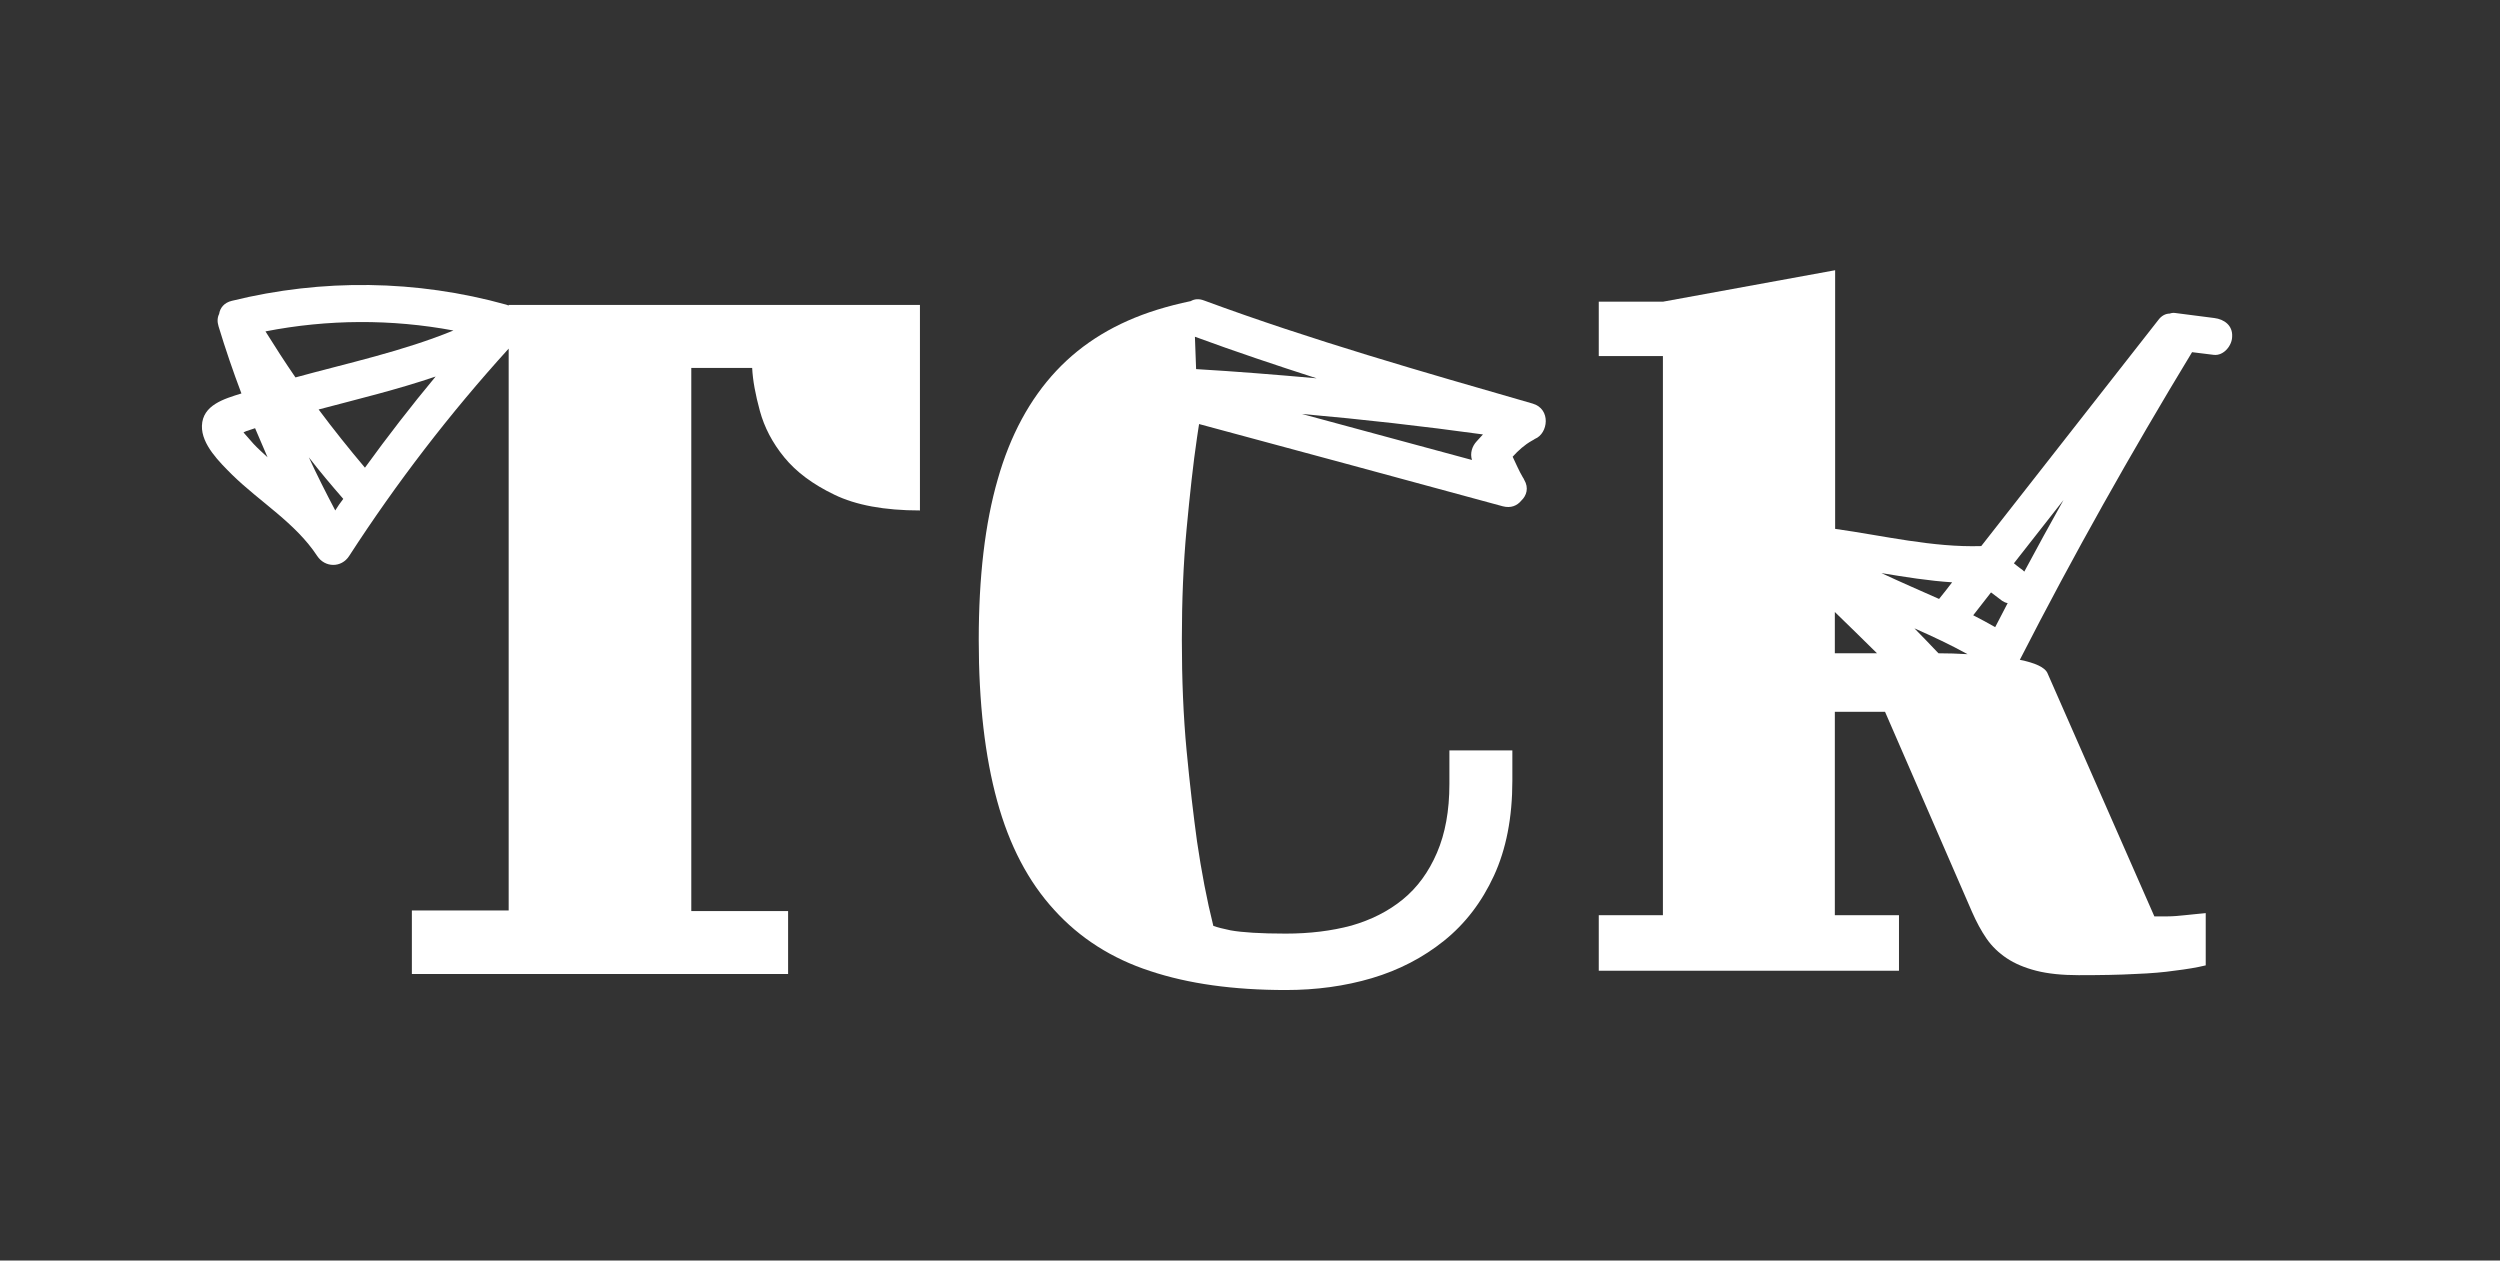 <?xml version="1.0" encoding="utf-8"?>
<!-- Generator: Adobe Illustrator 21.0.0, SVG Export Plug-In . SVG Version: 6.00 Build 0)  -->
<svg version="1.1" id="Layer_1" xmlns="http://www.w3.org/2000/svg" xmlns:xlink="http://www.w3.org/1999/xlink" x="0px" y="0px"
	 viewBox="0 0 841.9 424.5" style="enable-background:new 0 0 841.9 424.5;" xml:space="preserve">
<rect x="0" y="0" width="841.9" height="424.5" fill="#333333" stroke="none"/>
<style type="text/css">
	.st0{fill:#FFFFFF;}
	.st1{fill:#009FE3;}
	.st2{fill:#EB6012;}
	.st3{stroke:#000000;stroke-width:2.5;stroke-miterlimit:10;}
	.st4{stroke:#000000;stroke-width:3;stroke-miterlimit:10;}
</style>
<g>
	<path class="st0" d="M171.3,102.9c-0.3-0.1-0.5-0.2-0.8-0.3c-30.2-8.4-62-8.8-92.4-1.3c-2.6,0.6-4,2.4-4.3,4.4
		c-0.6,1.2-0.7,2.6-0.2,4.2c2.3,7.6,4.9,15.2,7.7,22.6c-5.8,1.8-13.1,3.9-13.3,10.9c-0.2,6.3,6,12.3,10.2,16.5
		c9.4,9.2,21.3,16.2,28.6,27.3c2.6,4,8.2,4.1,10.8,0c16-24.7,33.9-48,53.7-69.8v6.4v49.2v133.6h-32.6V328h126.7v-21.2h-32.6V123.9
		h20.5c0.2,4.2,1.1,9,2.6,14.5c1.5,5.5,4.2,10.7,8.2,15.6c4,4.9,9.6,9.1,16.9,12.6c7.2,3.5,16.8,5.3,28.8,5.3v-69.2H171.3V102.9z
		 M122.9,157.5c-5.4-6.4-10.6-12.9-15.6-19.6c13.2-3.5,26.5-6.7,39.4-11.1C138.4,136.8,130.5,147,122.9,157.5z M112.9,171.9
		c-3.1-5.9-6.1-11.8-8.9-17.9c3.7,4.8,7.6,9.4,11.6,14C114.6,169.3,113.7,170.6,112.9,171.9z M152.7,111.3
		c-17.1,7-35.3,10.9-53.2,15.8c-3.5-5.1-6.8-10.2-10.1-15.5C110.4,107.5,131.8,107.4,152.7,111.3z M82.5,146.2
		c-0.2-0.2-0.3-0.4-0.5-0.6c0.4-0.2,0.7-0.3,0.9-0.4c1-0.3,2-0.7,3-1c1.4,3.3,2.8,6.6,4.2,9.8c-1.6-1.5-3.2-2.9-4.7-4.5
		C84.5,148.4,83.4,147.3,82.5,146.2z"/>
	<path class="st0" d="M745.7,107.1c-4.4-0.6-8.8-1.1-13.2-1.7c-0.6-0.1-1.3,0-1.8,0.2c-1.4,0-2.8,0.7-3.9,2.2
		c-19.9,25.4-39.7,50.7-59.6,76.1c-16.4,0.5-32.8-3.5-49.2-5.8V91L560,101.6h-21.6v18.3H560v188.3h-21.6v18.7h101.1v-18.7h-21.6
		v-68.5h16.9l29.3,67.4c1.5,3.4,3.1,6.4,4.9,9c1.8,2.6,4.1,4.8,6.8,6.6c2.7,1.8,6,3.2,9.9,4.2c3.9,1,8.7,1.5,14.3,1.5
		c7.3,0,13.7-0.1,19-0.4c5.4-0.2,9.8-0.6,13.2-1.1c4.2-0.5,7.7-1.1,10.6-1.8v-17.6c-2.4,0.2-4.8,0.5-7,0.7c-2,0.2-3.9,0.4-5.9,0.4
		h-4.4l-35.9-81.7c-0.8-2.2-4.4-3.7-9.4-4.7c18-35.2,37.5-69.8,58-103.6c2.4,0.3,4.9,0.6,7.3,0.9c3.4,0.4,6.2-3.2,6.2-6.2
		C751.9,109.6,749,107.5,745.7,107.1z M653,201.7c-6.5-2.9-13-5.7-19.4-8.7c7.9,1.3,15.9,2.6,23.8,3.1
		C656,198,654.5,199.8,653,201.7z M644.7,211.6c6.1,2.7,12.1,5.5,17.9,8.7c-3.4-0.2-6.7-0.3-9.8-0.3
		C650.1,217.1,647.4,214.4,644.7,211.6z M671.9,211.2c-2.4-1.4-4.9-2.7-7.4-4c2-2.6,4-5.1,6-7.7c1.2,0.9,2.5,1.9,3.7,2.8
		c0.6,0.4,1.2,0.7,1.9,0.8C674.7,205.8,673.3,208.5,671.9,211.2z M680.5,191.5c-0.8-0.6-1.6-1.2-2.3-1.8
		c5.6-7.1,11.1-14.2,16.7-21.3c-4.5,8-8.9,16.1-13.2,24.1C681.4,192.2,681,191.8,680.5,191.5z M617.9,206.1
		c4.7,4.6,9.5,9.2,14.2,13.9h-14.2V206.1z"/>
	<path class="st0" d="M516.1,135.9c-37.1-10.7-74.3-21.3-110.6-34.7c-1.8-0.7-3.3-0.5-4.5,0.2c-3.9,0.8-7.7,1.8-11.3,2.9
		c-13.8,4.3-25.1,11.1-34,20.6c-8.9,9.5-15.5,21.7-19.7,36.5c-4.3,14.9-6.4,32.9-6.4,54.1s2.1,39.3,6.2,54.2
		c4.1,15,10.5,27.2,19.2,36.7c8.6,9.5,19.4,16.4,32.3,20.6c12.9,4.3,28.1,6.4,45.7,6.4c10.2,0,19.9-1.3,29-4
		c9.1-2.7,17.2-6.9,24.3-12.6c7.1-5.7,12.7-13,16.8-21.9c4.1-8.9,6.2-19.5,6.2-32v-10.2h-21.2v11.3c0,9-1.4,16.7-4.2,23.2
		c-2.8,6.5-6.6,11.7-11.5,15.7c-4.9,4-10.7,6.9-17.3,8.8c-6.7,1.8-14.1,2.7-22.1,2.7c-8.5,0-14.7-0.4-18.6-1.1
		c-2.4-0.5-4.4-1-5.8-1.5c-2.2-8.8-4-18.3-5.5-28.5c-1.2-8.8-2.4-18.9-3.5-30.5c-1.1-11.6-1.6-24-1.6-37.4c0-13.1,0.5-25.6,1.6-37.3
		c1.1-11.7,2.2-21.9,3.5-30.7c0.2-1.6,0.5-3.1,0.7-4.6c34.1,9.2,68.2,18.4,102.3,27.7c2.7,0.7,4.8-0.2,6.2-1.9c1.8-1.7,2.6-4.3,1-7
		c-0.1-0.3-0.3-0.6-0.5-0.9c-1.3-2.2-2.3-4.6-3.4-6.9c1.9-2.1,4-4,6.5-5.4c0.4-0.2,0.7-0.4,1-0.6C521.4,146,522.4,137.7,516.1,135.9
		z M495.7,154.9c-19.1-5.2-38.2-10.3-57.3-15.5c20.4,1.8,40.7,4.1,61,6.9c-0.7,0.8-1.4,1.5-2.1,2.3
		C495.7,150.3,495,152.7,495.7,154.9z M443.4,127.4c-13.5-1.2-27-2.3-40.6-3.1l-0.4-10.9C416,118.4,429.7,123,443.4,127.4z"/>
</g>
</svg>
